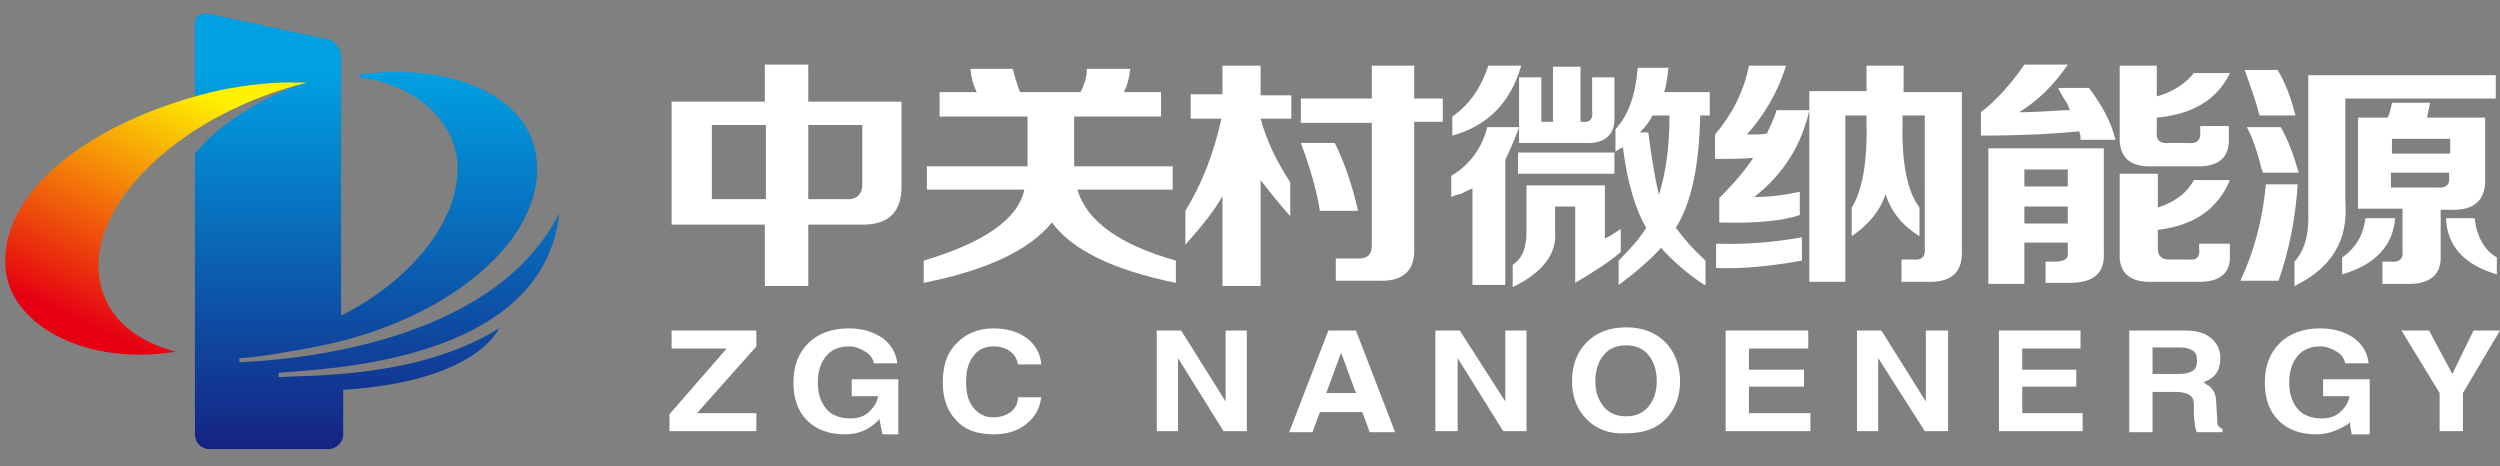 <?xml version="1.0" encoding="utf-8"?>
<!-- Generator: Adobe Illustrator 25.0.0, SVG Export Plug-In . SVG Version: 6.00 Build 0)  -->
<svg version="1.1" id="图层_1" xmlns="http://www.w3.org/2000/svg" xmlns:xlink="http://www.w3.org/1999/xlink" x="0px" y="0px"
	 viewBox="0 0 236 44" style="enable-background:new 0 0 236 44;" xml:space="preserve">
<rect x="0" y="0" width="236" height="44" fill="#808080" stroke="none"/>
<style type="text/css">
	.st0{clip-path:url(#SVGID_2_);fill:url(#SVGID_3_);}
	.st1{clip-path:url(#SVGID_5_);fill:url(#SVGID_6_);}
	.st2{fill:#FFFFFF;}
	.st3{fill:none;}
</style>
<g>
	<defs>
		<path id="SVGID_1_" d="M18.4,2.3v8.1l2.5-1.5l8-1.2c-7.5,2.9-9.9,6.1-10.5,6.8V41c0,0.8,0.6,1.4,1.4,1.4h11.2
			c0.7,0,1.4-0.6,1.4-1.4v-4.2C45.1,36,47.1,31,47.1,31c-7.5,4.7-17.8,4.4-20.8,4.6l0-0.4c3.6-0.4,25-0.7,26.5-15.1
			C48,29.8,34.7,33.6,22.6,34.2l0-0.4c0.9,0,3-0.3,5.2-0.7c1.3-0.2,2.7-0.5,4-0.8c11.1-2.7,19.2-9.7,18.9-16.7
			C50.5,9.4,43.3,5.9,34,7c0,0-0.1,0.1-0.1,0.1c0,0.1,0.1,0.2,0.1,0.2c5.2,0.7,9.2,4.2,9.2,8.6c0,5-4.3,10.5-11,13.9V5.3
			c0-0.7-0.6-1.5-1.3-1.6L19.7,1.3c-0.1,0-0.2,0-0.3,0C18.8,1.2,18.4,1.7,18.4,2.3"/>
	</defs>
	<clipPath id="SVGID_2_">
		<use xlink:href="#SVGID_1_"  style="overflow:visible;"/>
	</clipPath>
	
		<linearGradient id="SVGID_3_" gradientUnits="userSpaceOnUse" x1="-308.988" y1="330.763" x2="-306.763" y2="330.763" gradientTransform="matrix(0 15.838 15.838 0 -5202.938 4900.58)">
		<stop  offset="0" style="stop-color:#00A0E2"/>
		<stop  offset="1" style="stop-color:#152484"/>
	</linearGradient>
	<rect x="18.4" y="1.2" class="st0" width="34.5" height="41.2"/>
</g>
<g>
	<defs>
		<path id="SVGID_4_" d="M20.8,8.5C9.3,11.1,0.2,17.6,0.5,25c0.2,5.6,7.5,9.6,16.1,8.2c-4.6-1.2-7.2-4.1-7.3-7.9
			c-0.2-7,8.6-14.8,19.7-17.5c0.1,0,0.1,0,0.2,0c-0.3,0-0.6,0-0.9,0C25.9,7.7,23.4,8,20.8,8.5"/>
	</defs>
	<clipPath id="SVGID_5_">
		<use xlink:href="#SVGID_4_"  style="overflow:visible;"/>
	</clipPath>
	
		<linearGradient id="SVGID_6_" gradientUnits="userSpaceOnUse" x1="-317.503" y1="329.534" x2="-315.278" y2="329.534" gradientTransform="matrix(-4.641 10.147 10.147 4.641 -4797.164 1701.181)">
		<stop  offset="0" style="stop-color:#FFF100"/>
		<stop  offset="1.212120e-02" style="stop-color:#FFF100"/>
		<stop  offset="1" style="stop-color:#E60012"/>
	</linearGradient>
	<polygon class="st1" points="39.3,12.4 24.1,45.6 -10,30 5.2,-3.2 	"/>
</g>
<path class="st2" d="M63.4,21.2V9.6h8.8V6.1h4.1v3.5h8.8v7.7c0.1,2.7-1.2,4-3.9,3.9h-4.9V27h-4.1v-5.8H63.4z M67.2,18.8h5.1v-7h-5.1
	V18.8z M81.4,11.8h-5.1v7h3.5c1,0.1,1.6-0.4,1.6-1.4V11.8z"/>
<path class="st2" d="M88.7,11V8.7h3.5c-0.3-0.6-0.5-1.3-0.6-2.2h4C95.8,7.2,96,8,96.3,8.7h5.7c0.3-0.6,0.6-1.3,0.6-2.2h4.1
	c-0.1,0.9-0.3,1.6-0.6,2.2h3.5V11h-8.2v4.7h9.3v2.2h-9c0.9,3,4,5.2,9.3,6.7v2.1c-5.9-1.2-9.8-3.1-11.7-5.7
	c-2.1,2.6-6.1,4.5-12.1,5.7v-2.1c5.7-1.7,8.9-3.9,9.5-6.7h-9.2v-2.2h9.5V11H88.7z"/>
<path class="st2" d="M112.4,11.1V8.9h3V6.2h3.6v2.8h2.9v2.2H119c0.6,2.2,1.6,4.2,2.8,6v3.2c-0.9-1-1.8-2.1-2.8-3.4v10h-3.6v-8.5
	c-0.7,1.3-1.9,2.8-3.5,4.6v-3.2c1.6-2.6,2.7-5.5,3.4-8.7H112.4z M122.8,11.6V9.3h6.7V6.2h4v3.1h2.7v2.2h-2.7v11.9
	c0.1,2.2-1.1,3.2-3.4,3.1h-4v-2.1h2.2c0.8,0,1.2-0.4,1.2-1.2V11.6H122.8z M124.6,19.9c-0.3-1.9-0.9-4-1.8-6.4h3.2
	c1,2,1.7,4.2,2.2,6.4H124.6z"/>
<path class="st2" d="M137,18.6v-2c1.7-1,2.9-2.6,3.4-4.6h3c-0.4,1.2-0.9,2.2-1.3,3.1v11.8h-3.1v-9.1c-0.3,0.1-0.7,0.3-1.1,0.5
	C137.4,18.4,137.2,18.5,137,18.6 M137.1,12.8V11c1.6-1.1,2.7-2.7,3.4-4.8h3.1C142.6,9.7,140.4,11.9,137.1,12.8 M142.8,27.1V25
	c0.9-0.6,1.3-1.6,1.3-3.1v-4.4h7.4v5c0.2-0.1,0.5-0.2,0.9-0.5c0.3-0.2,0.5-0.3,0.6-0.4v2.2c-1.3,1.1-2.8,2-4.3,2.9v-7.2h-1.9v2.3
	C147,23.9,145.7,25.7,142.8,27.1 M143.3,14.4h9.1v2h-9.1V14.4z M143.4,13.5V7.3h2.1v4.2h1.1V6.3h2.6v5.2h0.2c0.7,0.1,1-0.3,0.9-1
	V7.3h2.1V11c0.1,1.7-0.9,2.6-2.8,2.5H143.4z M160.9,26.9c-1.7-1.1-3-2.3-4.1-3.5c-0.8,0.9-2.1,2.1-4,3.5v-2.3c1.1-1.1,2-2.1,2.6-3.1
	c-1-1.7-1.8-4.3-2.2-7.6c-0.2,0.1-0.4,0.2-0.7,0.4v-2.1c1.2-1.3,1.9-3.2,2.1-5.8h2.9c-0.1,0.9-0.2,1.7-0.4,2.3h4.3v2.2h-0.9
	c-0.1,4.7-0.8,8.2-2.3,10.6c0.8,1.1,1.7,2.1,2.8,3.1V26.9z M156.6,18.4c0.6-1.9,1-4.3,1-7.5h-1.6c-0.3,0.6-0.7,1.1-1.2,1.6h0.8
	C155.9,14.8,156.2,16.7,156.6,18.4"/>
<path class="st2" d="M162.3,21v-2.3c1.4-1.4,2.5-2.7,3.2-3.8c-1,0.1-2.2,0.1-3.6,0.1v-2.3c1.6-1.9,2.7-4,3.2-6.5h3.5
	c-0.8,2.6-2.1,4.7-3.7,6.5c0.9,0,1.5,0,1.9-0.1c0.3-0.7,0.7-1.4,0.9-2.2h3.1c-0.7,3.2-2.4,6-5.2,8.2c1.5,0,3-0.2,4.3-0.5v2.2
	C168.1,20.9,165.5,21.1,162.3,21 M162,25.3V23c2.6,0.1,5.3-0.1,8.1-0.6v2.2C167.3,25.1,164.6,25.4,162,25.3 M174.8,22.3v-2.7
	c1-1.6,1.5-4.3,1.4-8.2v-0.5h-2v15.7h-3.4v-18h5.4V6.2h3.5v2.5h5.5v14.9c0.1,2.1-1,3.1-3.3,3h-2.4v-2.1h1.1c0.8,0.1,1.2-0.3,1.1-1.1
	V10.9h-2.1v0.5c-0.1,3.8,0.4,6.6,1.6,8.2v2.7c-1.6-1-2.7-2.3-3.2-4C177.5,19.9,176.4,21.2,174.8,22.3"/>
<path class="st2" d="M196.4,13.3v-0.5c-0.1-0.2-0.1-0.3-0.1-0.4c-2,0.2-5.1,0.4-9.3,0.4v-2.2c1.4-1.1,2.8-2.6,4.1-4.5h4.1
	c-1.3,1.9-2.8,3.4-4.6,4.5c1.2,0,2.7-0.1,4.4-0.2h0.4c-0.1-0.2-0.2-0.6-0.5-1c-0.3-0.5-0.5-0.8-0.6-1.1h2.9c1.2,1.6,2.1,3.2,2.5,4.9
	H196.4z M187.7,26.7V14h10.9v9.9c0.1,1.9-1,2.8-3.2,2.8h-2.3v-2h0.9c0.9,0,1.3-0.3,1.2-0.9v-0.9h-4.1v3.9H187.7z M191.1,17.6h4.1V16
	h-4.1V17.6z M191.1,21.1h4.1v-1.6h-4.1V21.1z M203.3,15.7c-2.2,0.1-3.3-0.8-3.2-2.9V6.2h3.5v2.9c1.5-0.4,2.7-1.2,3.5-2.2h3.4
	c-1.2,2.5-3.5,3.9-6.9,4.2v1.4c-0.1,0.7,0.3,1.1,1.2,1h1.8c0.8,0.1,1.2-0.3,1.1-1.1v-0.5h2.7V13c0.1,1.9-1,2.8-3.2,2.7H203.3z
	 M203.3,26.6c-2.2,0.1-3.3-0.8-3.2-2.7v-7.5h3.6v3.2c1.5-0.5,2.7-1.3,3.4-2.6h3.4c-1.1,2.7-3.4,4.3-6.8,4.7v1.8c0,0.7,0.4,1,1.1,1
	h1.8c0.8,0.1,1.1-0.3,1-1V23h2.9v1.1c0.1,1.7-1,2.6-3.2,2.5H203.3z"/>
<path class="st2" d="M211.5,26.5c1.3-2.8,2.1-5.8,2.4-9.1h3c-0.2,3.2-0.8,6.2-1.8,9.1H211.5z M213.3,10.9c-0.3-1.2-0.8-2.6-1.4-4.3
	h3.1c0.8,1.3,1.3,2.8,1.7,4.3H213.3z M213.6,16.3c0-0.1,0-0.2-0.1-0.3c-0.4-1.7-0.9-3.1-1.4-4h3.2c0.7,1.2,1.2,2.6,1.7,4.3H213.6z
	 M216.6,27v-2.3c1-1.1,1.4-2.7,1.3-4.8V7.1h17.7v2.2h-14.2V19C221.7,22.7,220.1,25.3,216.6,27 M221.1,25.9v-1.6
	c1.3-0.9,2-2.1,2.2-3.7h2.8C225.9,23.2,224.2,25,221.1,25.9 M222.6,19.7v-8.6h2.8c0.2-0.4,0.3-0.9,0.4-1.4h3.6
	c-0.1,0.5-0.2,1-0.3,1.4h5.5v5.6c0.1,2.2-1,3.2-3.3,3.1h-0.9v4.3c0.1,1.9-1.1,2.8-3.4,2.7h-2.1v-2.1h0.8c0.8,0.1,1.2-0.3,1.1-1v-4
	H222.6z M225.8,14.5h5.5v-1.4h-5.5V14.5z M225.8,17.7h4.3c0.8,0.1,1.2-0.3,1.1-1v-0.4h-5.5V17.7z M235.7,25.9
	c-3.1-0.9-4.7-2.7-4.8-5.3h2.7c0.2,1.7,0.9,3,2.1,3.7V25.9z"/>
<polygon class="st2" points="63.2,39.1 68.6,32.9 63.4,32.9 63.4,32 63.4,31.2 71.4,31.2 71.4,31.9 71.4,32.7 65.8,39 71.4,39 
	71.4,39.9 71.4,40.7 63.2,40.7 63.2,39.9 "/>
<path class="st2" d="M79.8,41c-1.5,0-2.7-0.4-3.6-1.3c-0.9-0.9-1.3-2.1-1.3-3.6c0-1.6,0.5-2.8,1.4-3.7c0.9-0.9,2.2-1.4,3.8-1.4
	c1.3,0,2.3,0.3,3.2,0.9c0.8,0.6,1.3,1.4,1.4,2.4h-2.2c-0.1-0.4-0.3-0.8-0.8-1.1c-0.5-0.3-1-0.5-1.5-0.5c-1,0-1.7,0.3-2.2,0.9
	c-0.5,0.6-0.8,1.4-0.8,2.5c0,1.1,0.3,1.9,0.8,2.5c0.5,0.6,1.3,0.9,2.3,0.9h0c0.9,0,1.5-0.3,2-0.9c0.3-0.3,0.5-0.7,0.6-1.2v0h-2.5
	v-1.6h4.4v5.2h-1.5L83,39.5l-0.1,0.2C82.1,40.5,81.1,41,79.8,41L79.8,41z"/>
<path class="st2" d="M98.3,37.4c-0.1,1.1-0.6,2-1.4,2.6c-0.8,0.7-1.9,1-3.1,1c-1.5,0-2.7-0.4-3.5-1.3c-0.9-0.9-1.3-2.1-1.3-3.6
	c0-1.6,0.4-2.8,1.3-3.7c0.9-0.9,2-1.4,3.5-1.4c1.2,0,2.3,0.3,3.1,0.9c0.8,0.6,1.3,1.4,1.4,2.5h-2.2c-0.1-0.5-0.3-0.9-0.7-1.2
	c-0.4-0.3-0.9-0.5-1.6-0.5c-0.8,0-1.5,0.3-1.9,0.9c-0.5,0.6-0.7,1.4-0.7,2.5c0,1,0.2,1.8,0.7,2.4c0.5,0.6,1.1,0.9,1.9,0.9
	c0.6,0,1.2-0.2,1.6-0.5c0.4-0.3,0.7-0.8,0.7-1.4H98.3z"/>
<polygon class="st2" points="111.2,40.7 110.2,40.7 109.2,40.7 109.2,31.2 110.3,31.2 111.5,31.2 115.7,37.9 115.7,31.2 116.7,31.2 
	117.7,31.2 117.7,40.7 116.6,40.7 115.5,40.7 111.2,33.8 "/>
<path class="st2" d="M125.4,31.2h1.3h1.3l3.7,9.6h-1.2h-1.2l-0.7-1.9h-4l-0.7,1.9h-1.1h-1.1L125.4,31.2z M125.2,37.1h2.8l-1.4-3.8h0
	L125.2,37.1z"/>
<polygon class="st2" points="137.6,40.7 136.6,40.7 135.5,40.7 135.5,31.2 136.7,31.2 137.8,31.2 142.1,37.9 142.1,31.2 143.1,31.2 
	144.1,31.2 144.1,40.7 143,40.7 141.9,40.7 137.6,33.8 "/>
<path class="st2" d="M149.8,39.6c-0.9-0.9-1.4-2.1-1.4-3.6c0-1.6,0.5-2.8,1.4-3.7c0.9-0.9,2.1-1.4,3.7-1.4c1.6,0,2.8,0.5,3.7,1.4
	c0.9,0.9,1.4,2.2,1.4,3.7c0,1.5-0.5,2.7-1.4,3.6c-0.9,0.9-2.1,1.3-3.7,1.3C151.9,41,150.7,40.5,149.8,39.6 M155.6,38.4
	c0.5-0.6,0.8-1.4,0.8-2.4c0-1.1-0.3-1.9-0.8-2.5c-0.5-0.6-1.2-0.9-2.1-0.9c-0.9,0-1.6,0.3-2.1,0.9c-0.5,0.6-0.8,1.4-0.8,2.5
	c0,1,0.3,1.8,0.8,2.4c0.5,0.6,1.2,0.9,2.1,0.9C154.4,39.3,155.1,39,155.6,38.4"/>
<polygon class="st2" points="162.9,40.7 162.9,31.2 170.7,31.2 170.7,32 170.7,32.9 165.1,32.9 165.1,34.9 170.3,34.9 170.3,35.7 
	170.3,36.5 165.1,36.5 165.1,39 170.9,39 170.9,39.9 170.9,40.7 "/>
<polygon class="st2" points="177.3,40.7 176.3,40.7 175.3,40.7 175.3,31.2 176.4,31.2 177.6,31.2 181.8,37.9 181.8,31.2 182.8,31.2 
	183.9,31.2 183.9,40.7 182.8,40.7 181.7,40.7 177.3,33.8 "/>
<polygon class="st2" points="188.7,40.7 188.7,31.2 196.4,31.2 196.4,32 196.4,32.9 190.9,32.9 190.9,34.9 196,34.9 196,35.7 
	196,36.5 190.9,36.5 190.9,39 196.6,39 196.6,39.9 196.6,40.7 "/>
<path class="st2" d="M201,31.2h1.1h4.2c1,0,1.8,0.2,2.4,0.7c0.6,0.5,0.9,1.1,0.9,1.9c0,0.9-0.3,1.6-1,2c-0.2,0.1-0.4,0.2-0.6,0.3
	c0.1,0,0.2,0.1,0.3,0.2c0.6,0.3,0.9,0.9,0.9,1.6l0.1,1.6c0,0.3,0,0.5,0.1,0.7c0.1,0.1,0.2,0.2,0.4,0.3v0.3h-2.4
	c-0.1-0.1-0.1-0.3-0.2-0.6c0-0.3-0.1-0.7-0.1-1.1l0-0.9c0-0.4-0.1-0.7-0.4-0.9c-0.3-0.2-0.7-0.3-1.3-0.3h-2.2v3.8h-1.1H201V31.2z
	 M203.2,35.3h2.5c0.6,0,1-0.1,1.3-0.3c0.3-0.2,0.4-0.5,0.4-1c0-0.4-0.1-0.7-0.4-0.9c-0.3-0.2-0.7-0.3-1.2-0.3h-2.6V35.3z"/>
<path class="st2" d="M218.7,41c-1.5,0-2.7-0.4-3.6-1.3c-0.9-0.9-1.3-2.1-1.3-3.6c0-1.6,0.5-2.8,1.4-3.7c0.9-0.9,2.2-1.4,3.8-1.4
	c1.3,0,2.3,0.3,3.2,0.9c0.8,0.6,1.3,1.4,1.4,2.4h-2.2c-0.1-0.4-0.3-0.8-0.8-1.1c-0.5-0.3-1-0.5-1.5-0.5c-1,0-1.7,0.3-2.2,0.9
	c-0.5,0.6-0.8,1.4-0.8,2.5c0,1.1,0.3,1.9,0.8,2.5c0.5,0.6,1.3,0.9,2.3,0.9h0c0.9,0,1.5-0.3,2-0.9c0.3-0.3,0.5-0.7,0.6-1.2v0h-2.5
	v-1.6h4.4v5.2H222l-0.2-1.2l-0.1,0.2C220.9,40.5,219.9,41,218.7,41L218.7,41z"/>
<polygon class="st2" points="230.3,37.1 226.7,31.2 228,31.2 229.3,31.2 231.5,35.3 231.5,35.3 233.5,31.2 234.8,31.2 236,31.2 
	232.5,37.1 232.5,40.7 231.4,40.7 230.3,40.7 "/>
<rect x="-678.1" y="-1500.7" class="st3" width="3191" height="2256.3"/>
</svg>
